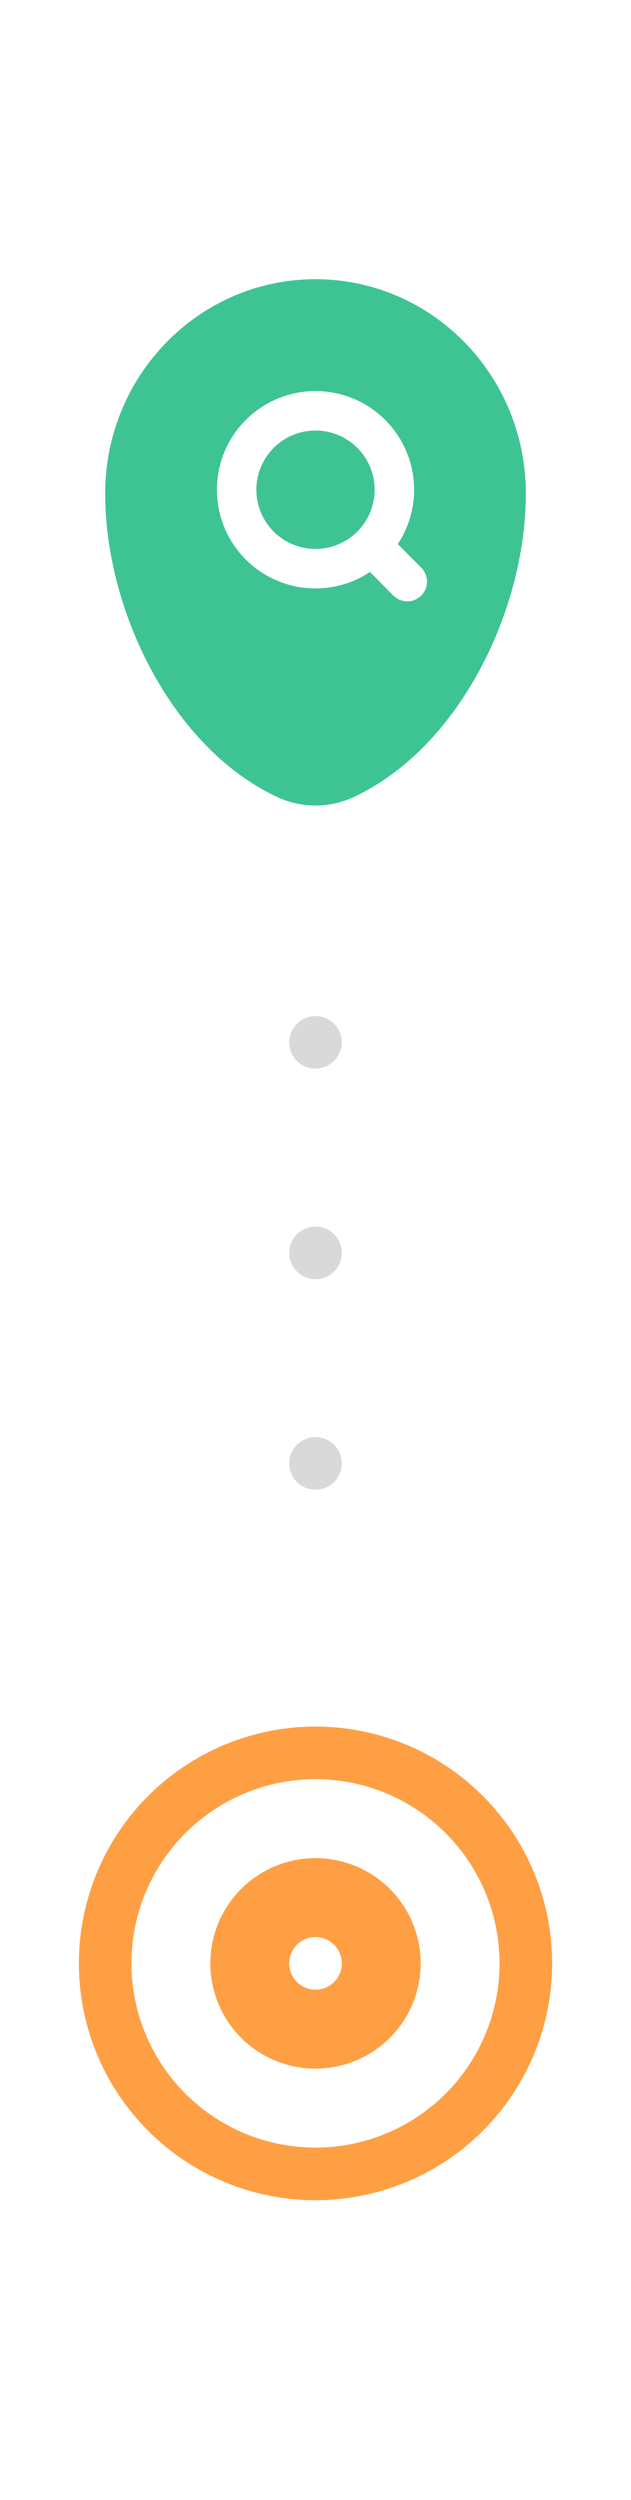 <svg width="24" height="95" viewBox="0 0 24 95" fill="none" xmlns="http://www.w3.org/2000/svg">
<path fill-rule="evenodd" clip-rule="evenodd" d="M12 10.61C7.582 10.61 4 14.256 4 18.753C4 23.215 6.553 28.423 10.537 30.284C10.995 30.499 11.494 30.61 12 30.61C12.506 30.61 13.005 30.499 13.463 30.284C17.447 28.422 20 23.216 20 18.754C20 14.255 16.418 10.61 12 10.61ZM8.25 18.61C8.25 18.026 8.387 17.449 8.649 16.927C8.912 16.404 9.293 15.95 9.762 15.601C10.231 15.252 10.775 15.018 11.351 14.917C11.927 14.815 12.518 14.85 13.078 15.018C13.638 15.186 14.151 15.483 14.576 15.885C15.001 16.286 15.326 16.782 15.525 17.331C15.725 17.881 15.793 18.47 15.724 19.05C15.655 19.631 15.452 20.187 15.13 20.675L16.032 21.582C16.168 21.724 16.243 21.914 16.241 22.111C16.239 22.307 16.159 22.495 16.02 22.634C15.88 22.772 15.692 22.851 15.495 22.852C15.298 22.853 15.109 22.776 14.968 22.639L14.071 21.737C13.506 22.112 12.85 22.326 12.173 22.357C11.495 22.388 10.822 22.235 10.225 21.915C9.628 21.594 9.129 21.117 8.781 20.535C8.433 19.953 8.25 19.288 8.25 18.61ZM9.75 18.61C9.75 18.014 9.987 17.441 10.409 17.019C10.831 16.597 11.403 16.36 12 16.36C12.597 16.36 13.169 16.597 13.591 17.019C14.013 17.441 14.25 18.014 14.25 18.61C14.25 19.207 14.013 19.779 13.591 20.201C13.169 20.623 12.597 20.86 12 20.86C11.403 20.86 10.831 20.623 10.409 20.201C9.987 19.779 9.75 19.207 9.75 18.61Z" fill="#3EC492"/>
<circle cx="1" cy="1" r="1" transform="matrix(-1 0 0 1 13 38.61)" fill="#D9D9D9"/>
<circle cx="1" cy="1" r="1" transform="matrix(-1 0 0 1 13 46.61)" fill="#D9D9D9"/>
<circle cx="1" cy="1" r="1" transform="matrix(-1 0 0 1 13 54.61)" fill="#D9D9D9"/>
<path fill-rule="evenodd" clip-rule="evenodd" d="M8 74.61C8 73.549 8.421 72.532 9.172 71.782C9.922 71.032 10.939 70.61 12 70.61C13.061 70.61 14.078 71.032 14.828 71.782C15.579 72.532 16 73.549 16 74.61C16 75.671 15.579 76.689 14.828 77.439C14.078 78.189 13.061 78.61 12 78.61C10.939 78.61 9.922 78.189 9.172 77.439C8.421 76.689 8 75.671 8 74.61ZM12 75.61C11.735 75.61 11.48 75.505 11.293 75.317C11.105 75.13 11 74.876 11 74.61C11 74.345 11.105 74.091 11.293 73.903C11.48 73.716 11.735 73.61 12 73.61C12.265 73.61 12.52 73.716 12.707 73.903C12.895 74.091 13 74.345 13 74.61C13 74.876 12.895 75.13 12.707 75.317C12.52 75.505 12.265 75.61 12 75.61Z" fill="#FF9F43"/>
<path fill-rule="evenodd" clip-rule="evenodd" d="M3 74.61C3 73.428 3.233 72.258 3.685 71.166C4.137 70.074 4.8 69.082 5.636 68.246C6.472 67.411 7.464 66.748 8.556 66.295C9.648 65.843 10.818 65.61 12 65.61C13.182 65.61 14.352 65.843 15.444 66.295C16.536 66.748 17.528 67.411 18.364 68.246C19.2 69.082 19.863 70.074 20.315 71.166C20.767 72.258 21 73.428 21 74.61C21 76.997 20.052 79.287 18.364 80.974C16.676 82.662 14.387 83.61 12 83.61C9.613 83.61 7.324 82.662 5.636 80.974C3.948 79.287 3 76.997 3 74.61ZM12 81.61C11.081 81.61 10.171 81.429 9.321 81.078C8.472 80.726 7.7 80.21 7.05 79.56C6.4 78.91 5.885 78.138 5.533 77.289C5.181 76.44 5 75.53 5 74.61C5 73.691 5.181 72.781 5.533 71.931C5.885 71.082 6.4 70.311 7.05 69.661C7.7 69.011 8.472 68.495 9.321 68.143C10.171 67.791 11.081 67.61 12 67.61C13.857 67.61 15.637 68.348 16.95 69.661C18.262 70.973 19 72.754 19 74.61C19 76.467 18.262 78.247 16.95 79.56C15.637 80.873 13.857 81.61 12 81.61Z" fill="#FF9F43"/>
</svg>
